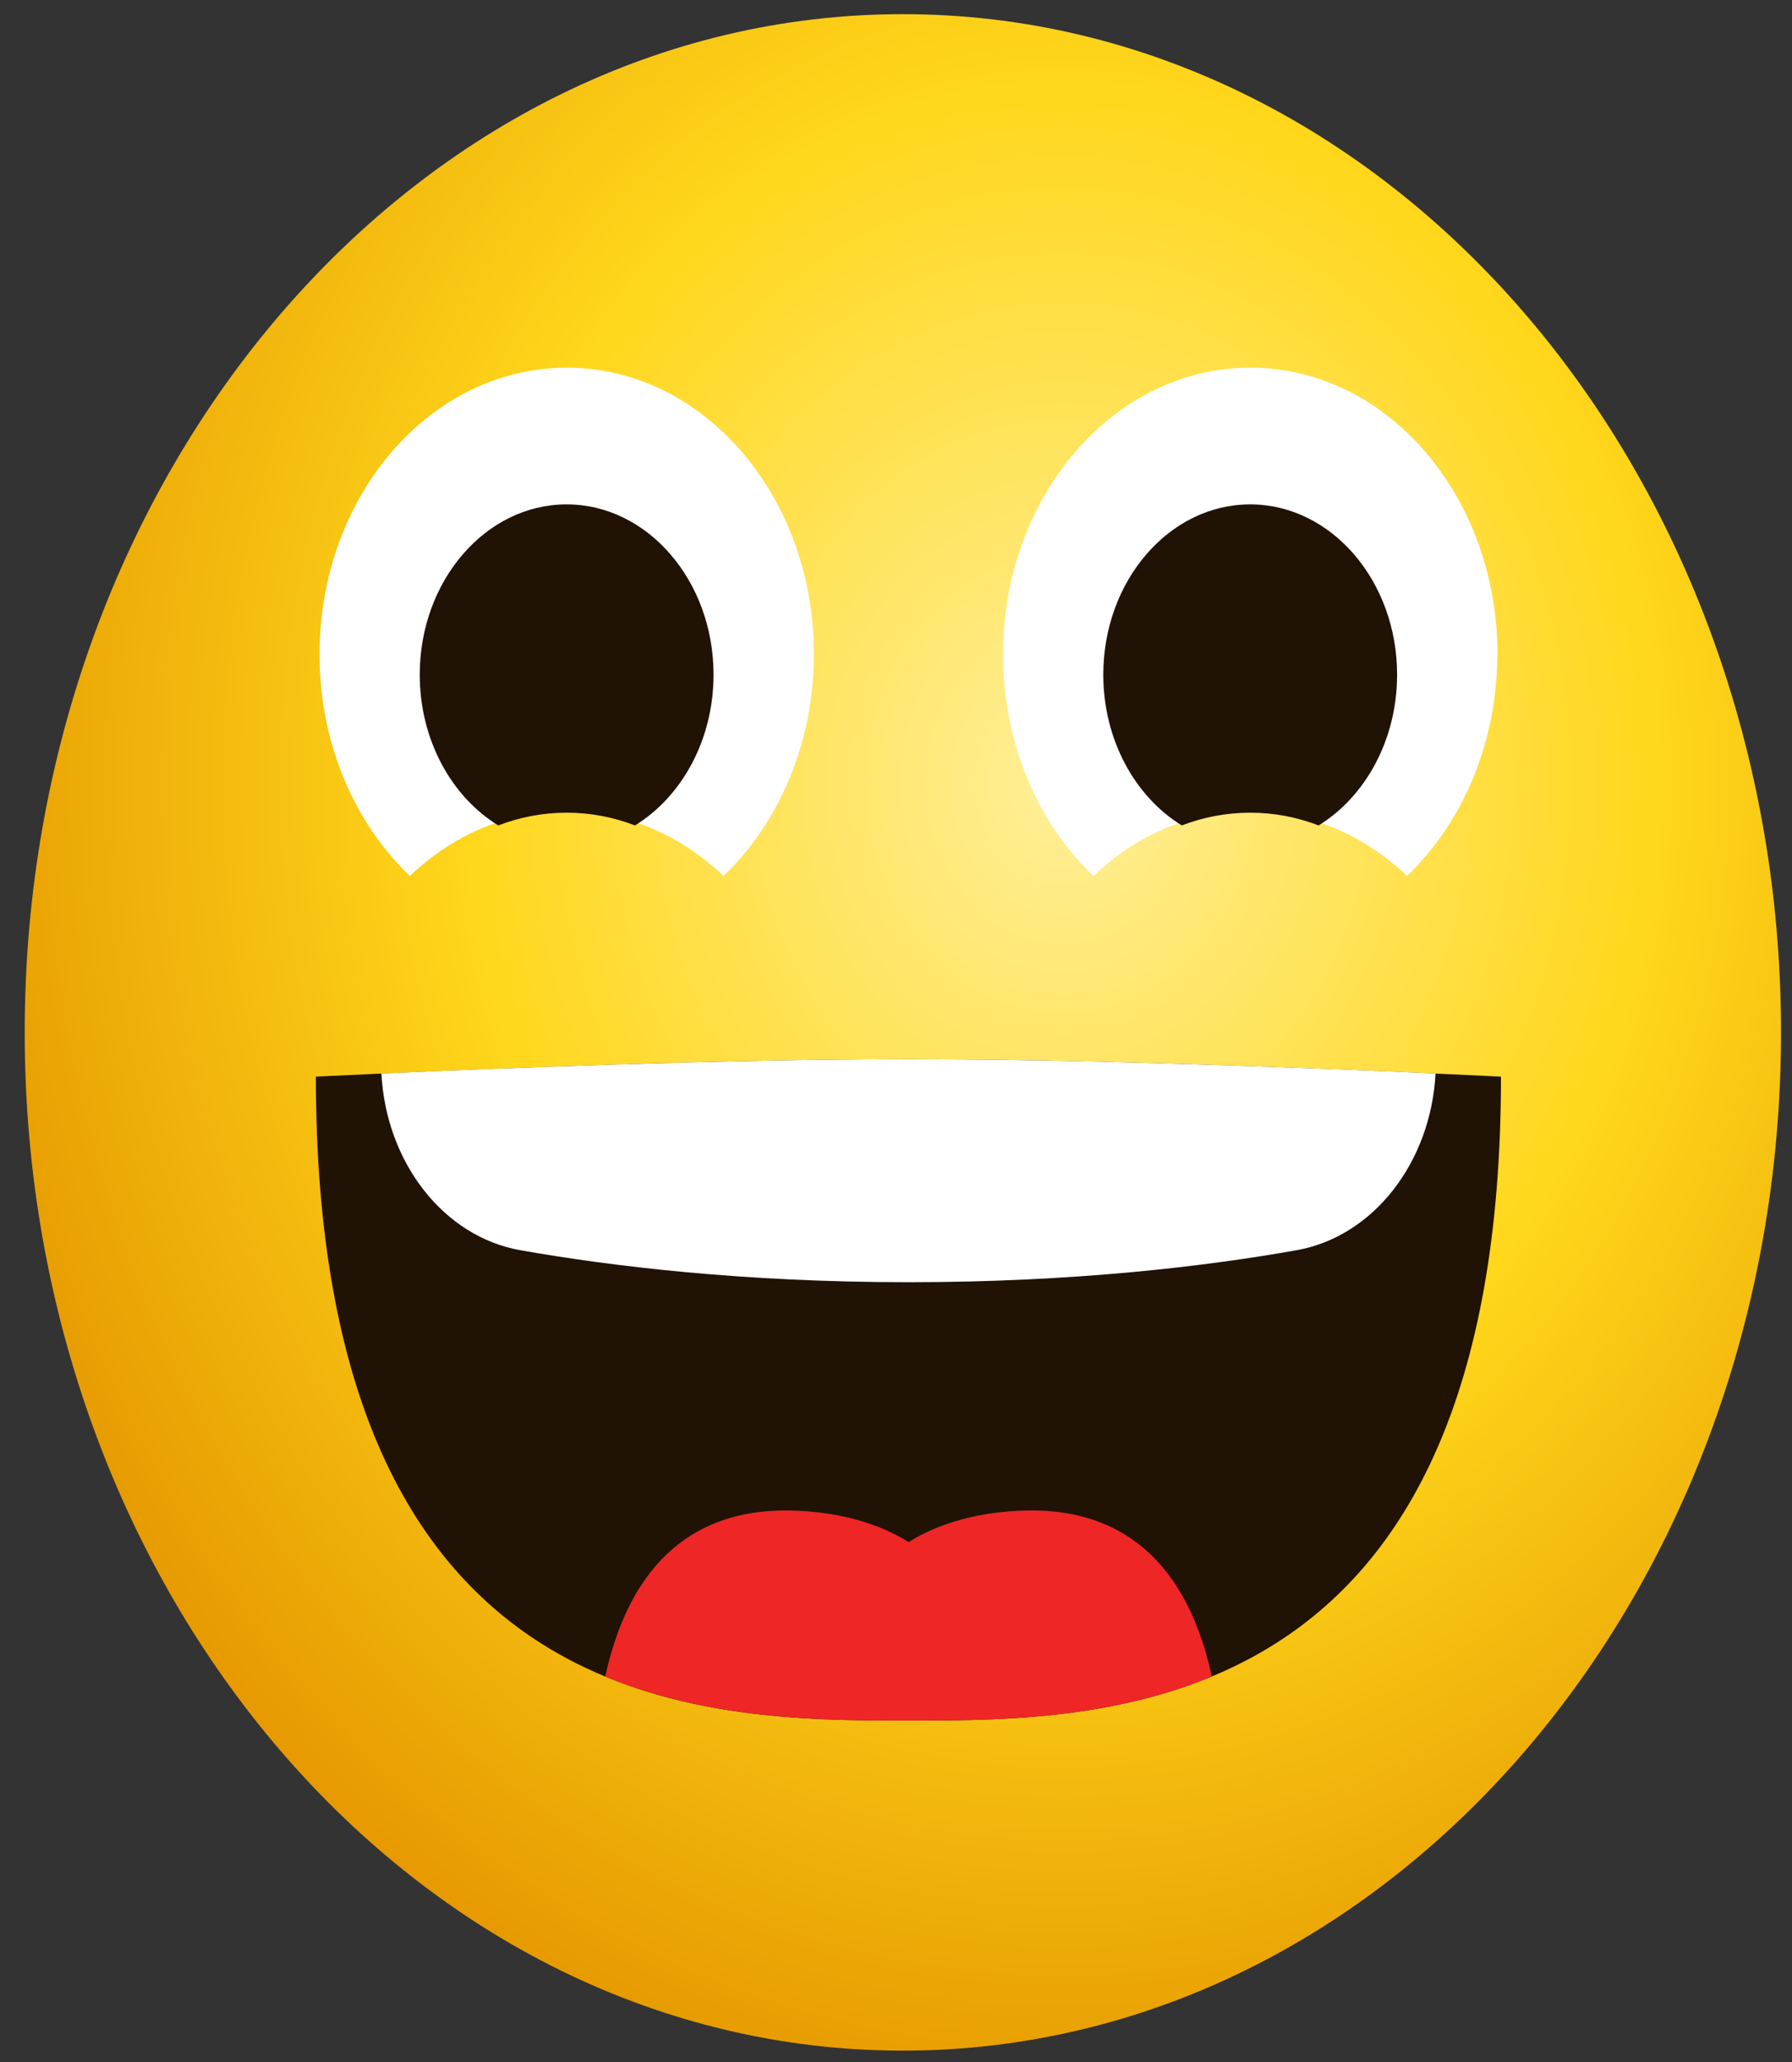 <svg width="60" height="69" viewBox="0 0 60 69" fill="none" xmlns="http://www.w3.org/2000/svg">
<rect x="0" y="0" width="60" height="69" fill="#333333" stroke="none"/>
<path d="M30.229 68.62C46.468 68.62 59.632 53.365 59.632 34.547C59.632 15.729 46.468 0.474 30.229 0.474C13.991 0.474 0.827 15.729 0.827 34.547C0.827 53.365 13.991 68.62 30.229 68.62Z" fill="url(#paint0_radial_245_1556)"/>
<path d="M30.416 35.443C22.076 35.443 10.576 36.028 10.576 36.028C10.576 57.575 23.617 57.575 30.416 57.575C37.215 57.575 50.256 57.575 50.256 36.028C50.256 36.028 38.756 35.443 30.416 35.443Z" fill="#211206"/>
<path d="M48.065 35.923C47.908 38.895 45.987 41.374 43.422 41.834C40.397 42.372 35.981 42.906 30.417 42.906C24.852 42.906 20.437 42.368 17.414 41.834C14.846 41.377 12.926 38.895 12.771 35.923C16.512 35.754 24.312 35.443 30.417 35.443C36.521 35.443 44.324 35.754 48.065 35.923Z" fill="white"/>
<path d="M40.571 56.101C37.023 57.575 33.197 57.575 30.419 57.575C27.641 57.575 23.816 57.575 20.264 56.101C21.236 51.657 23.877 50.545 26.281 50.545C28.458 50.545 29.827 51.225 30.422 51.603C31.017 51.225 32.386 50.545 34.563 50.545C36.967 50.545 39.608 51.657 40.574 56.101H40.571Z" fill="#EF2626"/>
<path d="M50.133 21.893C50.133 24.882 48.954 27.55 47.107 29.312C46.331 28.571 45.432 27.993 44.457 27.618C43.64 27.303 42.768 27.134 41.86 27.134C40.953 27.134 40.077 27.303 39.26 27.618C38.283 27.99 37.387 28.571 36.611 29.312C34.761 27.55 33.584 24.882 33.584 21.893C33.584 16.597 37.291 12.303 41.863 12.303C46.436 12.303 50.139 16.597 50.139 21.893H50.133Z" fill="white"/>
<path d="M46.778 22.576C46.778 24.76 45.71 26.664 44.149 27.621C43.428 27.344 42.66 27.195 41.861 27.195C41.061 27.195 40.291 27.344 39.57 27.621C38.009 26.664 36.941 24.764 36.941 22.576C36.941 19.434 39.147 16.878 41.858 16.878C44.569 16.878 46.778 19.434 46.778 22.576Z" fill="#211206"/>
<path d="M27.25 21.893C27.25 24.882 26.071 27.55 24.224 29.312C23.448 28.571 22.549 27.993 21.572 27.618C20.755 27.303 19.882 27.134 18.974 27.134C18.067 27.134 17.192 27.303 16.374 27.618C15.397 27.99 14.501 28.571 13.725 29.312C11.875 27.55 10.699 24.882 10.699 21.893C10.699 16.597 14.405 12.303 18.977 12.303C23.55 12.303 27.253 16.597 27.253 21.893H27.25Z" fill="white"/>
<path d="M23.891 22.576C23.891 24.76 22.823 26.664 21.261 27.621C20.541 27.344 19.773 27.195 18.974 27.195C18.174 27.195 17.404 27.344 16.683 27.621C15.122 26.664 14.054 24.764 14.054 22.576C14.054 19.434 16.26 16.878 18.971 16.878C21.682 16.878 23.891 19.434 23.891 22.576Z" fill="#211206"/>
<defs>
<radialGradient id="paint0_radial_245_1556" cx="0" cy="0" r="1" gradientUnits="userSpaceOnUse" gradientTransform="translate(35.599 26.252) scale(38.539 44.661)">
<stop stop-color="#FFEF99"/>
<stop offset="0.52" stop-color="#FFD71B"/>
<stop offset="1" stop-color="#E69900"/>
</radialGradient>
</defs>
</svg>

